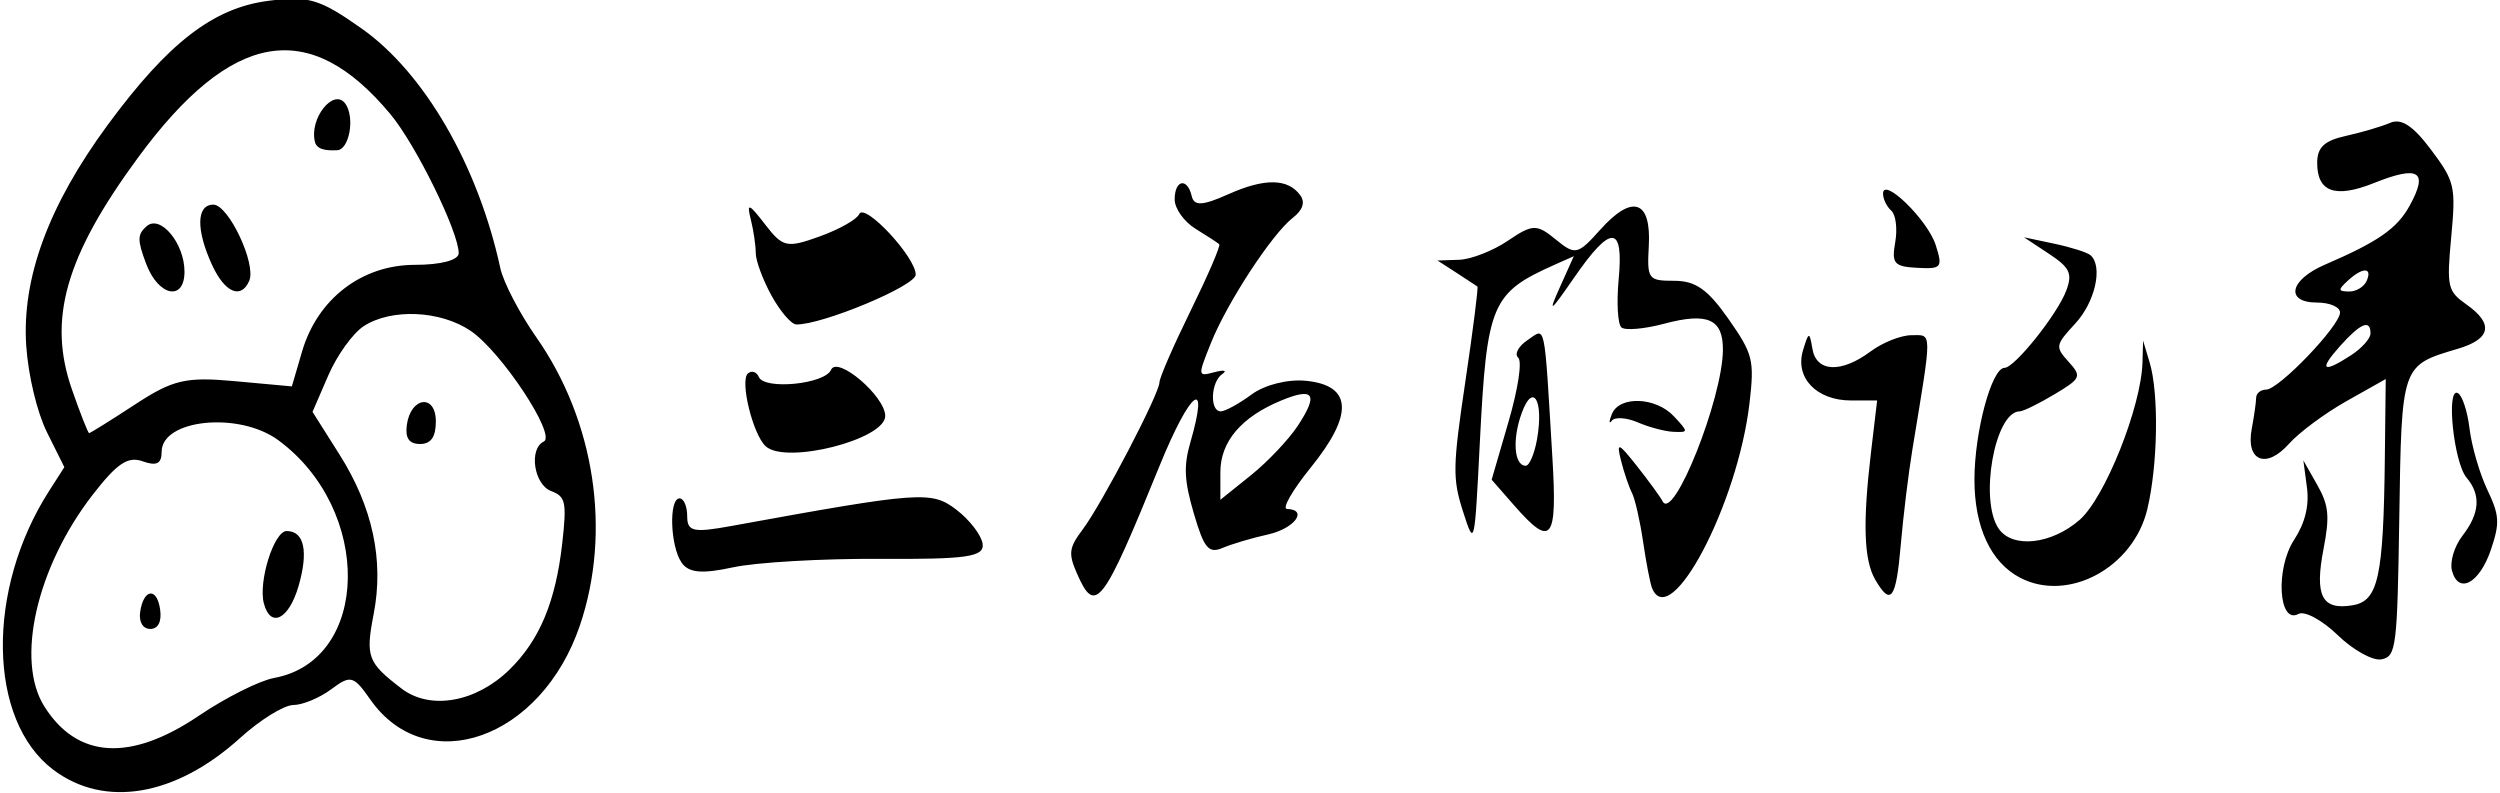 <?xml version="1.0" encoding="UTF-8" standalone="no"?>
<svg
   xmlns:dc="http://purl.org/dc/elements/1.1/"
   xmlns:cc="http://creativecommons.org/ns#"
   xmlns:rdf="http://www.w3.org/1999/02/22-rdf-syntax-ns#"
   xmlns:svg="http://www.w3.org/2000/svg"
   xmlns="http://www.w3.org/2000/svg"
   xmlns:sodipodi="http://sodipodi.sourceforge.net/DTD/sodipodi-0.dtd"
   xmlns:inkscape="http://www.inkscape.org/namespaces/inkscape"
   inkscape:version="1.0 (4035a4fb49, 2020-05-01)"
   sodipodi:docname="logo1.svg"
   viewBox="0 0 375 119"
   height="119"
   width="375"
   id="svg39"
   version="1.1">
  <defs
     id="defs43" />
  <sodipodi:namedview
     inkscape:current-layer="g47"
     inkscape:window-maximized="1"
     inkscape:window-y="-8"
     inkscape:window-x="54"
     inkscape:cy="59.5"
     inkscape:cx="187.5"
     inkscape:zoom="2.9333333"
     showgrid="false"
     id="namedview41"
     inkscape:window-height="1057"
     inkscape:window-width="1858"
     inkscape:pageshadow="2"
     inkscape:pageopacity="0"
     guidetolerance="10"
     gridtolerance="10"
     objecttolerance="10"
     borderopacity="1"
     bordercolor="#666666"
     pagecolor="#ffffff" />
  <g
     id="g47"
     inkscape:label="Image"
     inkscape:groupmode="layer">
    <path
       sodipodi:nodetypes="sscsscssscssscsssssssssscsscssssssssssccsssssssssscssssssssccscccscccsscsssscsssscssscssssssssssssssssssssssssssssssssssssssssssssssscsssscsssssssscssssscssssssccsssssssssscssssssssssssscssssssssscsssssssssssssssssssssscssssssssssssssscscssccssssscscsssssss"
       style="fill:#000000;stroke-width:1.365"
       d="m 7.985,115.459 c -9.825,-7.41 -10.115,-27.005 -0.619,-41.82 l 2.286,-3.567 -2.597,-5.209 C 5.567,61.877 4.236,56.332 3.935,51.868 3.254,41.738 7.292,30.784 16.143,18.754 25.213,6.425 31.977,1.196 40.237,0.126 c 6.05,-0.784 7.689,-0.299 13.996,4.144 9.417,6.633 17.482,20.565 20.82,35.971 0.457,2.108 2.882,6.763 5.389,10.344 8.8,12.569 11.311,29.161 6.543,43.229 -5.778,17.048 -23.019,23.14 -31.442,11.11 -2.518,-3.596 -2.943,-3.707 -5.867,-1.529 -1.734,1.292 -4.291,2.353 -5.683,2.359 -1.392,0.005 -4.973,2.222 -7.958,4.926 -9.687,8.775 -20.344,10.591 -28.05,4.779 z m 21.848,-8.104 c 4.016,-2.714 9.096,-5.262 11.29,-5.663 14.441,-2.641 14.823,-25.245 0.603,-35.675 -5.881,-4.314 -17.48,-3.142 -17.48,1.765 0,1.777 -0.766,2.16 -2.835,1.418 -2.224,-0.797 -3.842,0.283 -7.509,5.015 C 5.488,85.072 2.295,99.048 6.648,105.962 c 4.948,7.858 12.911,8.336 23.185,1.394 z M 21.02,91.807 c 0.517,-3.545 2.544,-3.762 3.008,-0.322 0.241,1.786 -0.32,2.856 -1.496,2.856 -1.098,0 -1.727,-1.056 -1.512,-2.534 z M 39.587,90.543 c -0.879,-3.271 1.51,-10.889 3.414,-10.889 2.635,0 3.292,3.046 1.781,8.258 -1.447,4.991 -4.188,6.379 -5.195,2.631 z m 36.82,9.914 c 4.535,-4.427 6.95,-10.212 7.935,-19.006 0.686,-6.126 0.503,-6.981 -1.671,-7.793 -2.582,-0.964 -3.381,-6.34 -1.103,-7.424 1.937,-0.922 -6.354,-13.477 -10.964,-16.602 -4.54,-3.077 -11.912,-3.4 -16.056,-0.703 -1.616,1.052 -4.003,4.373 -5.304,7.381 l -2.366,5.469 4.032,6.375 c 4.986,7.883 6.702,15.87 5.143,23.936 -1.244,6.436 -0.924,7.293 4.182,11.195 4.29,3.278 11.146,2.08 16.172,-2.827 z M 61.021,63.762 c 0.574,-4.254 4.355,-4.728 4.355,-0.546 0,2.335 -0.734,3.383 -2.369,3.383 -1.635,0 -2.25,-0.879 -1.986,-2.837 z M 20.236,60.684 c 5.727,-3.745 7.616,-4.185 15.046,-3.504 l 8.496,0.779 1.528,-5.223 c 2.311,-7.9 8.958,-13.009 16.923,-13.009 3.911,0 6.575,-0.708 6.575,-1.748 0,-3.187 -6.412,-16.251 -10.228,-20.837 -12.169,-14.625 -23.847,-12.608 -37.909,6.548 -10.829,14.751 -13.528,24.186 -9.91,34.633 1.266,3.654 2.443,6.644 2.615,6.644 0.173,0 3.261,-1.927 6.863,-4.283 z m 1.685,-21.118 c -1.34,-3.577 -1.331,-4.396 0.067,-5.629 2.048,-1.808 5.686,2.546 5.686,6.804 0,4.511 -3.922,3.709 -5.752,-1.175 z m 9.883,0.164 c -2.423,-5.281 -2.342,-9.033 0.194,-9.033 2.284,0 6.479,8.9 5.386,11.427 -1.222,2.825 -3.667,1.776 -5.58,-2.394 z M 47.258,21.344 c -0.952,-3.544 2.829,-8.241 4.559,-5.77 1.462,2.089 0.556,6.964 -1.294,6.964 -0.668,0 -2.887,0.213 -3.265,-1.194 z M 350.668,95.277 c -2.326,-2.255 -4.98,-3.688 -5.897,-3.186 -2.991,1.639 -3.486,-6.79 -0.654,-11.118 1.641,-2.507 2.285,-5.13 1.926,-7.841 l -0.54,-4.073 2.086,3.679 c 1.728,3.048 1.89,4.689 0.946,9.572 -1.366,7.068 -0.261,9.236 4.326,8.486 3.887,-0.635 4.659,-4.149 4.865,-22.134 l 0.135,-11.807 -5.881,3.311 c -3.235,1.821 -7.124,4.707 -8.642,6.413 -3.409,3.83 -6.487,2.592 -5.579,-2.245 0.356,-1.896 0.655,-3.997 0.663,-4.671 0.009,-0.673 0.686,-1.224 1.504,-1.224 1.897,0 11.079,-9.584 11.079,-11.564 0,-0.82 -1.542,-1.491 -3.428,-1.491 -4.854,0 -4.173,-3.384 1.143,-5.676 8.015,-3.456 10.834,-5.417 12.727,-8.855 2.849,-5.174 1.397,-6.098 -5.348,-3.4 -5.81,2.324 -8.522,1.364 -8.522,-3.017 0,-2.326 1.069,-3.336 4.284,-4.046 2.356,-0.52 5.349,-1.402 6.649,-1.96 1.689,-0.725 3.444,0.425 6.143,4.026 3.567,4.76 3.736,5.487 3.033,13.06 -0.7,7.533 -0.56,8.149 2.299,10.168 4.098,2.893 3.653,5.161 -1.301,6.631 -8.511,2.526 -8.438,2.314 -8.792,25.331 -0.3,19.517 -0.461,20.804 -2.659,21.253 -1.286,0.263 -4.242,-1.367 -6.568,-3.621 z m 1.998,-41.996 c 1.601,-1.042 2.91,-2.51 2.91,-3.264 0,-2.168 -1.485,-1.553 -4.57,1.894 -3.244,3.624 -2.609,4.148 1.66,1.37 z m 2.339,-11.161 c 0.894,-2.065 -0.619,-2.065 -2.856,0 -1.477,1.363 -1.447,1.585 0.218,1.607 1.063,0.014 2.25,-0.709 2.638,-1.607 z M 161.537,86.008 c -1.308,-2.991 -1.196,-3.845 0.858,-6.578 2.887,-3.841 11.521,-20.385 11.521,-22.075 0,-0.672 2.111,-5.521 4.691,-10.776 2.58,-5.254 4.508,-9.727 4.284,-9.94 -0.224,-0.213 -1.821,-1.254 -3.549,-2.314 -1.728,-1.06 -3.142,-3.045 -3.142,-4.41 0,-2.954 1.897,-3.329 2.556,-0.505 0.355,1.523 1.625,1.457 5.522,-0.287 5.428,-2.429 8.941,-2.369 10.773,0.184 0.756,1.053 0.369,2.196 -1.143,3.376 -3.139,2.45 -9.861,12.742 -12.284,18.809 -1.988,4.977 -1.984,5.006 0.571,4.328 1.415,-0.375 1.93,-0.245 1.144,0.288 -1.73,1.175 -1.911,5.594 -0.229,5.594 0.66,0 2.745,-1.142 4.634,-2.537 1.976,-1.459 5.466,-2.326 8.217,-2.04 6.877,0.715 7.092,5.051 0.645,13.013 -2.741,3.384 -4.341,6.176 -3.555,6.202 3.236,0.11 1.116,2.952 -2.856,3.829 -2.356,0.52 -5.412,1.426 -6.791,2.013 -2.108,0.898 -2.796,0.079 -4.325,-5.149 -1.447,-4.947 -1.553,-7.13 -0.521,-10.691 2.92,-10.07 -0.004,-7.824 -4.636,3.561 -8.557,21.034 -9.624,22.422 -12.387,16.104 z M 194.673,63.859 c 3.108,-4.725 2.431,-5.798 -2.407,-3.817 -6.043,2.476 -9.21,6.181 -9.21,10.778 v 4.147 l 4.567,-3.666 c 2.512,-2.016 5.684,-5.365 7.05,-7.441 z m 53.137,24.362 c -0.277,-0.673 -0.881,-3.794 -1.342,-6.936 -0.461,-3.141 -1.213,-6.446 -1.671,-7.344 -0.458,-0.898 -1.199,-3.083 -1.645,-4.857 -0.711,-2.825 -0.415,-2.723 2.383,0.816 1.758,2.223 3.495,4.609 3.861,5.304 1.623,3.081 8.989,-15.42 9.041,-22.71 0.033,-4.644 -2.283,-5.678 -8.813,-3.936 -2.973,0.793 -5.859,1.043 -6.412,0.554 -0.553,-0.488 -0.739,-3.73 -0.413,-7.204 0.773,-8.236 -1.144,-8.292 -6.729,-0.196 -3.572,5.178 -3.897,5.396 -2.11,1.418 l 2.112,-4.702 -2.8,1.248 c -9.589,4.273 -10.24,5.818 -11.301,26.785 -0.789,15.602 -0.796,15.627 -2.526,10.238 -1.574,-4.901 -1.541,-6.708 0.356,-19.455 1.15,-7.729 1.965,-14.15 1.811,-14.268 -0.154,-0.118 -1.565,-1.044 -3.136,-2.057 l -2.856,-1.842 3.255,-0.11 c 1.79,-0.061 5.079,-1.347 7.309,-2.858 3.699,-2.507 4.326,-2.525 7.163,-0.199 2.937,2.408 3.308,2.327 6.688,-1.451 4.822,-5.39 7.665,-4.445 7.285,2.421 -0.277,5.006 -0.106,5.24 3.827,5.24 3.18,0 5.025,1.297 8.104,5.695 3.702,5.288 3.929,6.191 3.176,12.647 -1.77,15.185 -11.884,34.391 -14.617,27.759 z m 33.477,-1.268 c -1.711,-2.945 -1.896,-8.507 -0.635,-19.131 l 0.92,-7.751 h -3.91 c -5.181,0 -8.452,-3.409 -7.212,-7.515 0.858,-2.843 0.972,-2.862 1.412,-0.236 0.588,3.514 4.314,3.684 8.725,0.398 1.8,-1.341 4.563,-2.438 6.141,-2.438 3.132,0 3.124,-1.054 0.132,17.135 -0.591,3.59 -1.374,10.016 -1.742,14.279 -0.708,8.215 -1.489,9.288 -3.83,5.26 z m 21.734,-0.292 c -4.396,-2.295 -6.855,-7.574 -6.855,-14.716 0,-7.154 2.587,-16.769 4.512,-16.769 1.509,0 7.925,-8.025 9.256,-11.576 0.966,-2.579 0.554,-3.457 -2.596,-5.537 l -3.745,-2.472 4.561,0.965 c 2.509,0.531 4.951,1.309 5.427,1.729 1.888,1.666 0.699,7.007 -2.276,10.227 -3.009,3.257 -3.052,3.499 -1.017,5.751 1.999,2.212 1.873,2.501 -2.139,4.895 -2.345,1.4 -4.679,2.545 -5.185,2.545 -3.743,0 -6.125,13.363 -3.141,17.624 2.084,2.976 7.896,2.333 12.116,-1.342 3.804,-3.313 9.245,-16.941 9.433,-23.626 l 0.091,-3.264 0.982,3.264 c 1.408,4.68 1.238,15.38 -0.35,22.031 -2.094,8.769 -11.868,14.032 -19.073,10.271 z m 64.773,-1.062 c -0.351,-1.306 0.356,-3.659 1.57,-5.229 2.611,-3.375 2.805,-6.136 0.615,-8.733 -1.918,-2.274 -3.089,-13.52 -1.321,-12.688 0.661,0.311 1.458,2.71 1.772,5.331 0.314,2.621 1.512,6.746 2.662,9.167 1.831,3.855 1.901,4.966 0.563,8.955 -1.709,5.093 -4.885,6.825 -5.86,3.196 z M 102.223,84.368 c -1.702,-2.506 -1.913,-9.61 -0.286,-9.61 0.628,0 1.143,1.203 1.143,2.673 0,2.304 0.905,2.508 6.569,1.476 28.504,-5.192 30.076,-5.305 33.82,-2.44 1.979,1.514 3.744,3.81 3.924,5.103 0.273,1.959 -2.297,2.336 -15.424,2.258 -8.663,-0.052 -18.579,0.522 -22.035,1.275 -4.671,1.017 -6.65,0.829 -7.712,-0.734 z m 124.887,-8.572 -3.361,-3.841 2.526,-8.682 c 1.453,-4.994 2.068,-9.086 1.449,-9.633 -0.593,-0.523 0.04,-1.704 1.406,-2.625 2.767,-1.865 2.468,-3.277 3.728,17.624 0.754,12.504 -0.119,13.591 -5.748,7.158 z m 3.447,-9.921 c 1.023,-5.824 -0.604,-8.585 -2.304,-3.909 -1.437,3.953 -1.135,7.896 0.605,7.896 0.549,0 1.314,-1.794 1.699,-3.987 z m -115.695,1.073 c -1.929,-1.752 -3.911,-9.837 -2.677,-10.926 0.561,-0.495 1.298,-0.257 1.639,0.529 0.854,1.973 9.906,1.071 10.836,-1.079 0.934,-2.159 8.126,3.971 8.126,6.926 0,3.528 -14.888,7.307 -17.923,4.55 z m 130.82,-3.585 c -1.688,-0.728 -3.442,-0.848 -3.896,-0.268 -0.455,0.58 -0.457,0.137 -0.004,-0.985 1.121,-2.783 6.612,-2.573 9.323,0.356 2.188,2.364 2.187,2.395 -0.067,2.308 -1.257,-0.049 -3.666,-0.684 -5.355,-1.411 z M 115.73,44.348 c -1.302,-2.365 -2.368,-5.242 -2.368,-6.394 0,-1.152 -0.339,-3.439 -0.754,-5.084 -0.629,-2.491 -0.273,-2.364 2.132,0.761 2.677,3.479 3.27,3.612 8.2,1.839 2.923,-1.051 5.594,-2.558 5.936,-3.349 0.783,-1.809 8.479,6.431 8.479,9.078 0,1.684 -14.018,7.53 -17.912,7.469 -0.74,-0.011 -2.411,-1.956 -3.713,-4.321 z m 168.556,-8.024 c 0.352,-2.001 0.084,-4.129 -0.596,-4.729 -0.679,-0.6 -1.235,-1.747 -1.235,-2.55 0,-2.59 6.698,3.942 7.897,7.701 1.083,3.396 0.898,3.624 -2.773,3.427 -3.47,-0.186 -3.858,-0.639 -3.294,-3.85 z"
       id="path28"
       inkscape:export-xdpi="96"
       inkscape:export-ydpi="96" />
  </g>
</svg>
